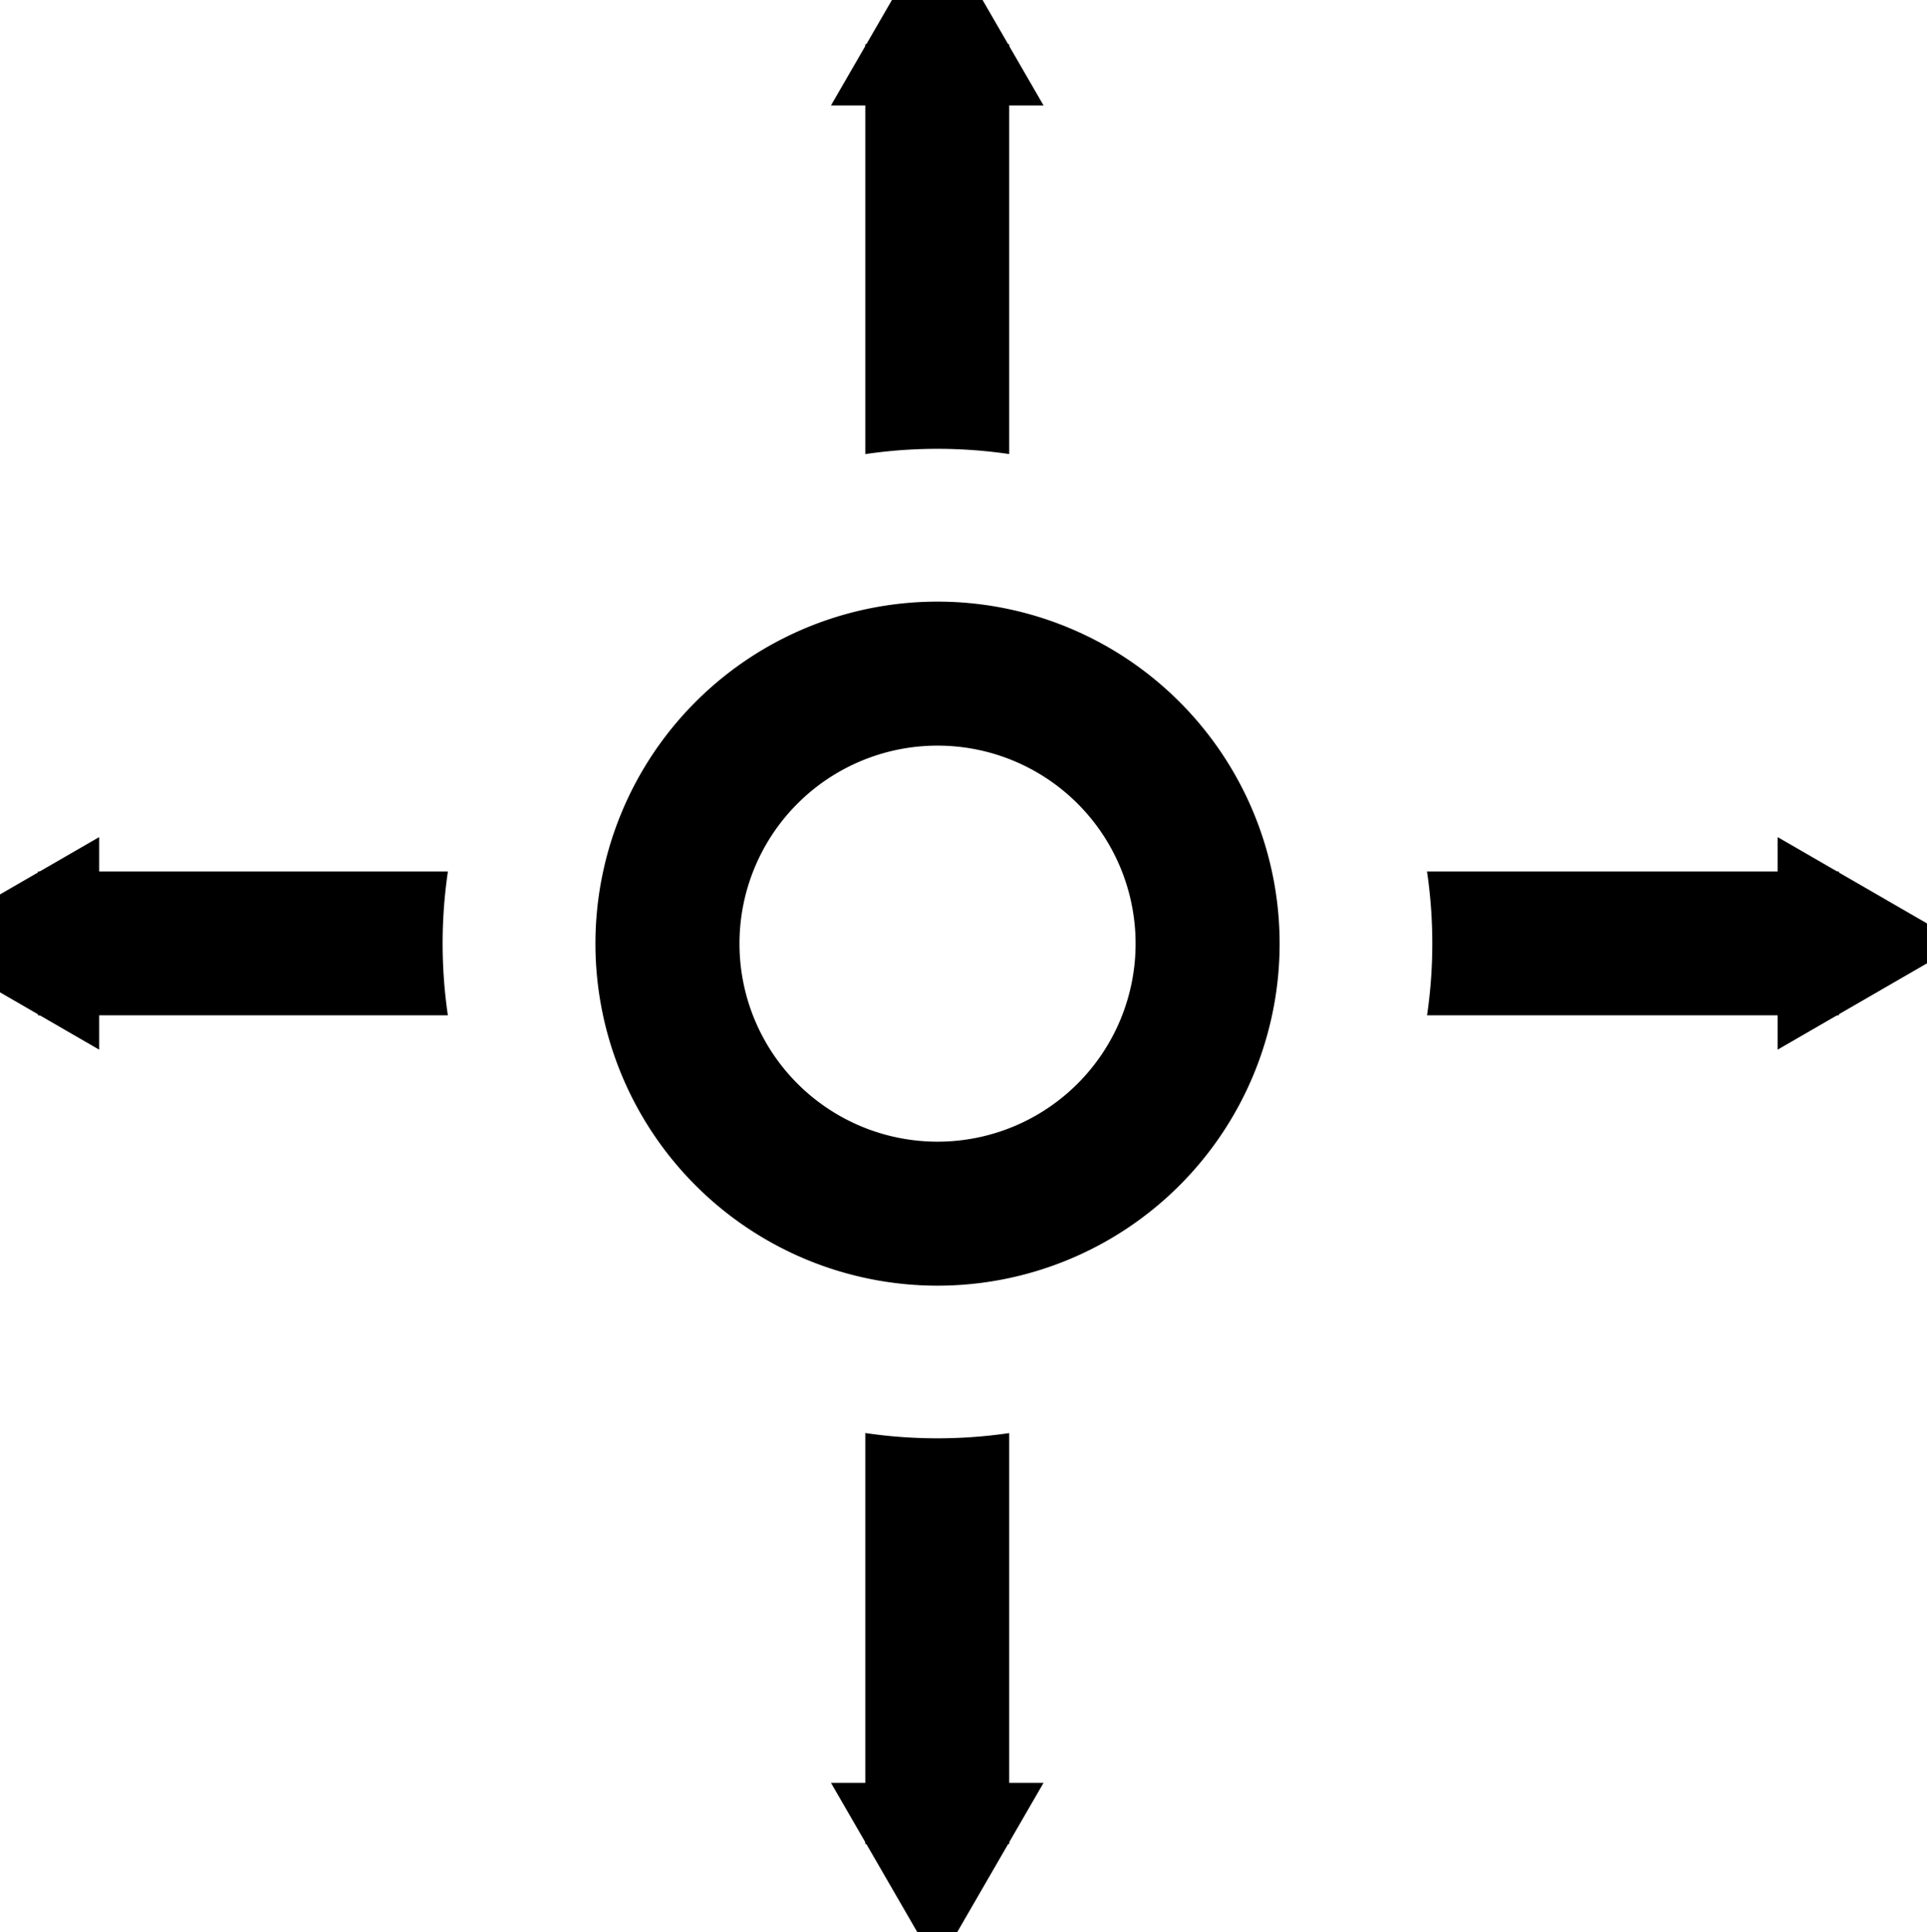 <?xml version="1.0" encoding="UTF-8" standalone="no"?>
<!-- Created with Inkscape (http://www.inkscape.org/) -->

<svg
   xmlns:dc="http://purl.org/dc/elements/1.1/"
   xmlns:cc="http://creativecommons.org/ns#"
   xmlns:rdf="http://www.w3.org/1999/02/22-rdf-syntax-ns#"
   xmlns:svg="http://www.w3.org/2000/svg"
   xmlns="http://www.w3.org/2000/svg"
   xmlns:sodipodi="http://sodipodi.sourceforge.net/DTD/sodipodi-0.dtd"
   xmlns:inkscape="http://www.inkscape.org/namespaces/inkscape"
   width="107.132"
   height="107.452"
   id="svg2"
   version="1.1"
   inkscape:version="0.48.4 r9939"
   inkscape:export-filename="/home/mario/repositories/ole4/img/rotate.png"
   inkscape:export-xdpi="31.604445"
   inkscape:export-ydpi="31.604445"
   sodipodi:docname="move.svg">
  <defs
     id="defs4">
    <marker
       inkscape:stockid="TriangleOutM"
       orient="auto"
       refY="0.0"
       refX="0.0"
       id="TriangleOutM"
       style="overflow:visible">
      <path
         id="path3933"
         d="M 5.77,0.0 L -2.88,5.0 L -2.88,-5.0 L 5.77,0.0 z "
         style="fill-rule:evenodd;stroke:#000000;stroke-width:1.0pt"
         transform="scale(0.4)" />
    </marker>
    <marker
       inkscape:stockid="TriangleInM"
       orient="auto"
       refY="0.0"
       refX="0.0"
       id="TriangleInM"
       style="overflow:visible">
      <path
         id="path3924"
         d="M 5.77,0.0 L -2.88,5.0 L -2.88,-5.0 L 5.77,0.0 z "
         style="fill-rule:evenodd;stroke:#000000;stroke-width:1.0pt"
         transform="scale(-0.4)" />
    </marker>
    <marker
       inkscape:stockid="TriangleOutL"
       orient="auto"
       refY="0.0"
       refX="0.0"
       id="TriangleOutL"
       style="overflow:visible">
      <path
         id="path3930"
         d="M 5.77,0.0 L -2.88,5.0 L -2.88,-5.0 L 5.77,0.0 z "
         style="fill-rule:evenodd;stroke:#000000;stroke-width:1.0pt"
         transform="scale(0.8)" />
    </marker>
    <marker
       inkscape:stockid="TriangleInL"
       orient="auto"
       refY="0.0"
       refX="0.0"
       id="TriangleInL"
       style="overflow:visible">
      <path
         id="path3921"
         d="M 5.77,0.0 L -2.88,5.0 L -2.88,-5.0 L 5.77,0.0 z "
         style="fill-rule:evenodd;stroke:#000000;stroke-width:1.0pt"
         transform="scale(-0.8)" />
    </marker>
    <marker
       inkscape:stockid="Arrow2Lstart"
       orient="auto"
       refY="0.0"
       refX="0.0"
       id="Arrow2Lstart"
       style="overflow:visible">
      <path
         id="path3806"
         style="fill-rule:evenodd;stroke-width:0.625;stroke-linejoin:round"
         d="M 8.719,4.034 L -2.207,0.016 L 8.719,-4.002 C 6.973,-1.63 6.983,1.616 8.719,4.034 z "
         transform="scale(1.1) translate(1,0)" />
    </marker>
    <marker
       inkscape:stockid="Arrow1Mstart"
       orient="auto"
       refY="0.0"
       refX="0.0"
       id="Arrow1Mstart"
       style="overflow:visible">
      <path
         id="path3794"
         d="M 0.0,0.0 L 5.0,-5.0 L -12.5,0.0 L 5.0,5.0 L 0.0,0.0 z "
         style="fill-rule:evenodd;stroke:#000000;stroke-width:1.0pt"
         transform="scale(0.4) translate(10,0)" />
    </marker>
  </defs>
  <sodipodi:namedview
     id="base"
     pagecolor="#ffffff"
     bordercolor="#666666"
     borderopacity="1.0"
     inkscape:pageopacity="0.0"
     inkscape:pageshadow="2"
     inkscape:zoom="3.959798"
     inkscape:cx="-12.331851"
     inkscape:cy="47.419811"
     inkscape:document-units="px"
     inkscape:current-layer="layer1"
     showgrid="true"
     inkscape:snap-grids="true"
     inkscape:snap-center="true"
     inkscape:snap-object-midpoints="true"
     inkscape:snap-bbox="true"
     fit-margin-top="0"
     fit-margin-left="0"
     fit-margin-right="0"
     fit-margin-bottom="0"
     inkscape:window-width="1865"
     inkscape:window-height="1176"
     inkscape:window-x="55"
     inkscape:window-y="24"
     inkscape:window-maximized="1">
    <inkscape:grid
       type="xygrid"
       id="grid2985"
       empspacing="5"
       visible="true"
       enabled="true"
       snapvisiblegridlinesonly="true"
       originx="-132.893px"
       originy="-840.006px" />
  </sodipodi:namedview>
  <g
     inkscape:label="Layer 1"
     inkscape:groupmode="layer"
     id="layer1"
     transform="translate(-132.893,-104.905)">
    <path
       style="fill:none;stroke:#000000;stroke-width:8;stroke-linecap:butt;stroke-linejoin:miter;stroke-opacity:1;marker-start:url(#TriangleInM);marker-mid:none;marker-end:url(#TriangleOutM);stroke-miterlimit:4;stroke-dasharray:none"
       d="m 2.107,52.458 100.126,0"
       id="path3010"
       inkscape:connector-curvature="0"
       transform="translate(132.893,104.905)" />
    <path
       style="fill:none;stroke:#000000;stroke-width:8;stroke-linecap:butt;stroke-linejoin:miter;stroke-opacity:1;stroke-miterlimit:4;stroke-dasharray:none;marker-start:url(#TriangleInM);marker-end:url(#TriangleOutM)"
       d="m 52.107,2.458 0,100.084"
       id="path3012"
       inkscape:connector-curvature="0"
       transform="translate(132.893,104.905)" />
    <path
       sodipodi:type="arc"
       style="fill:#ffffff;fill-opacity:1;fill-rule:nonzero;stroke:none"
       id="path3006"
       sodipodi:cx="54.606609"
       sodipodi:cy="54.957596"
       sodipodi:rx="52.5"
       sodipodi:ry="52.5"
       d="m 107.107,54.958 a 52.5,52.5 0 1 1 -105,0 52.5,52.5 0 1 1 105,0 z"
       transform="matrix(0.524,0,0,0.524,156.397,128.575)" />
    <path
       sodipodi:type="arc"
       style="fill:#ffffff;fill-opacity:1;fill-rule:nonzero;stroke:#000000;stroke-width:28;stroke-miterlimit:4;stroke-opacity:1;stroke-dasharray:none"
       id="path3006-3"
       sodipodi:cx="54.606609"
       sodipodi:cy="54.957596"
       sodipodi:rx="52.5"
       sodipodi:ry="52.5"
       d="m 107.107,54.958 a 52.5,52.5 0 1 1 -105,0 52.5,52.5 0 1 1 105,0 z"
       transform="matrix(0.286,0,0,0.286,169.398,141.66)" />
  </g>
</svg>
